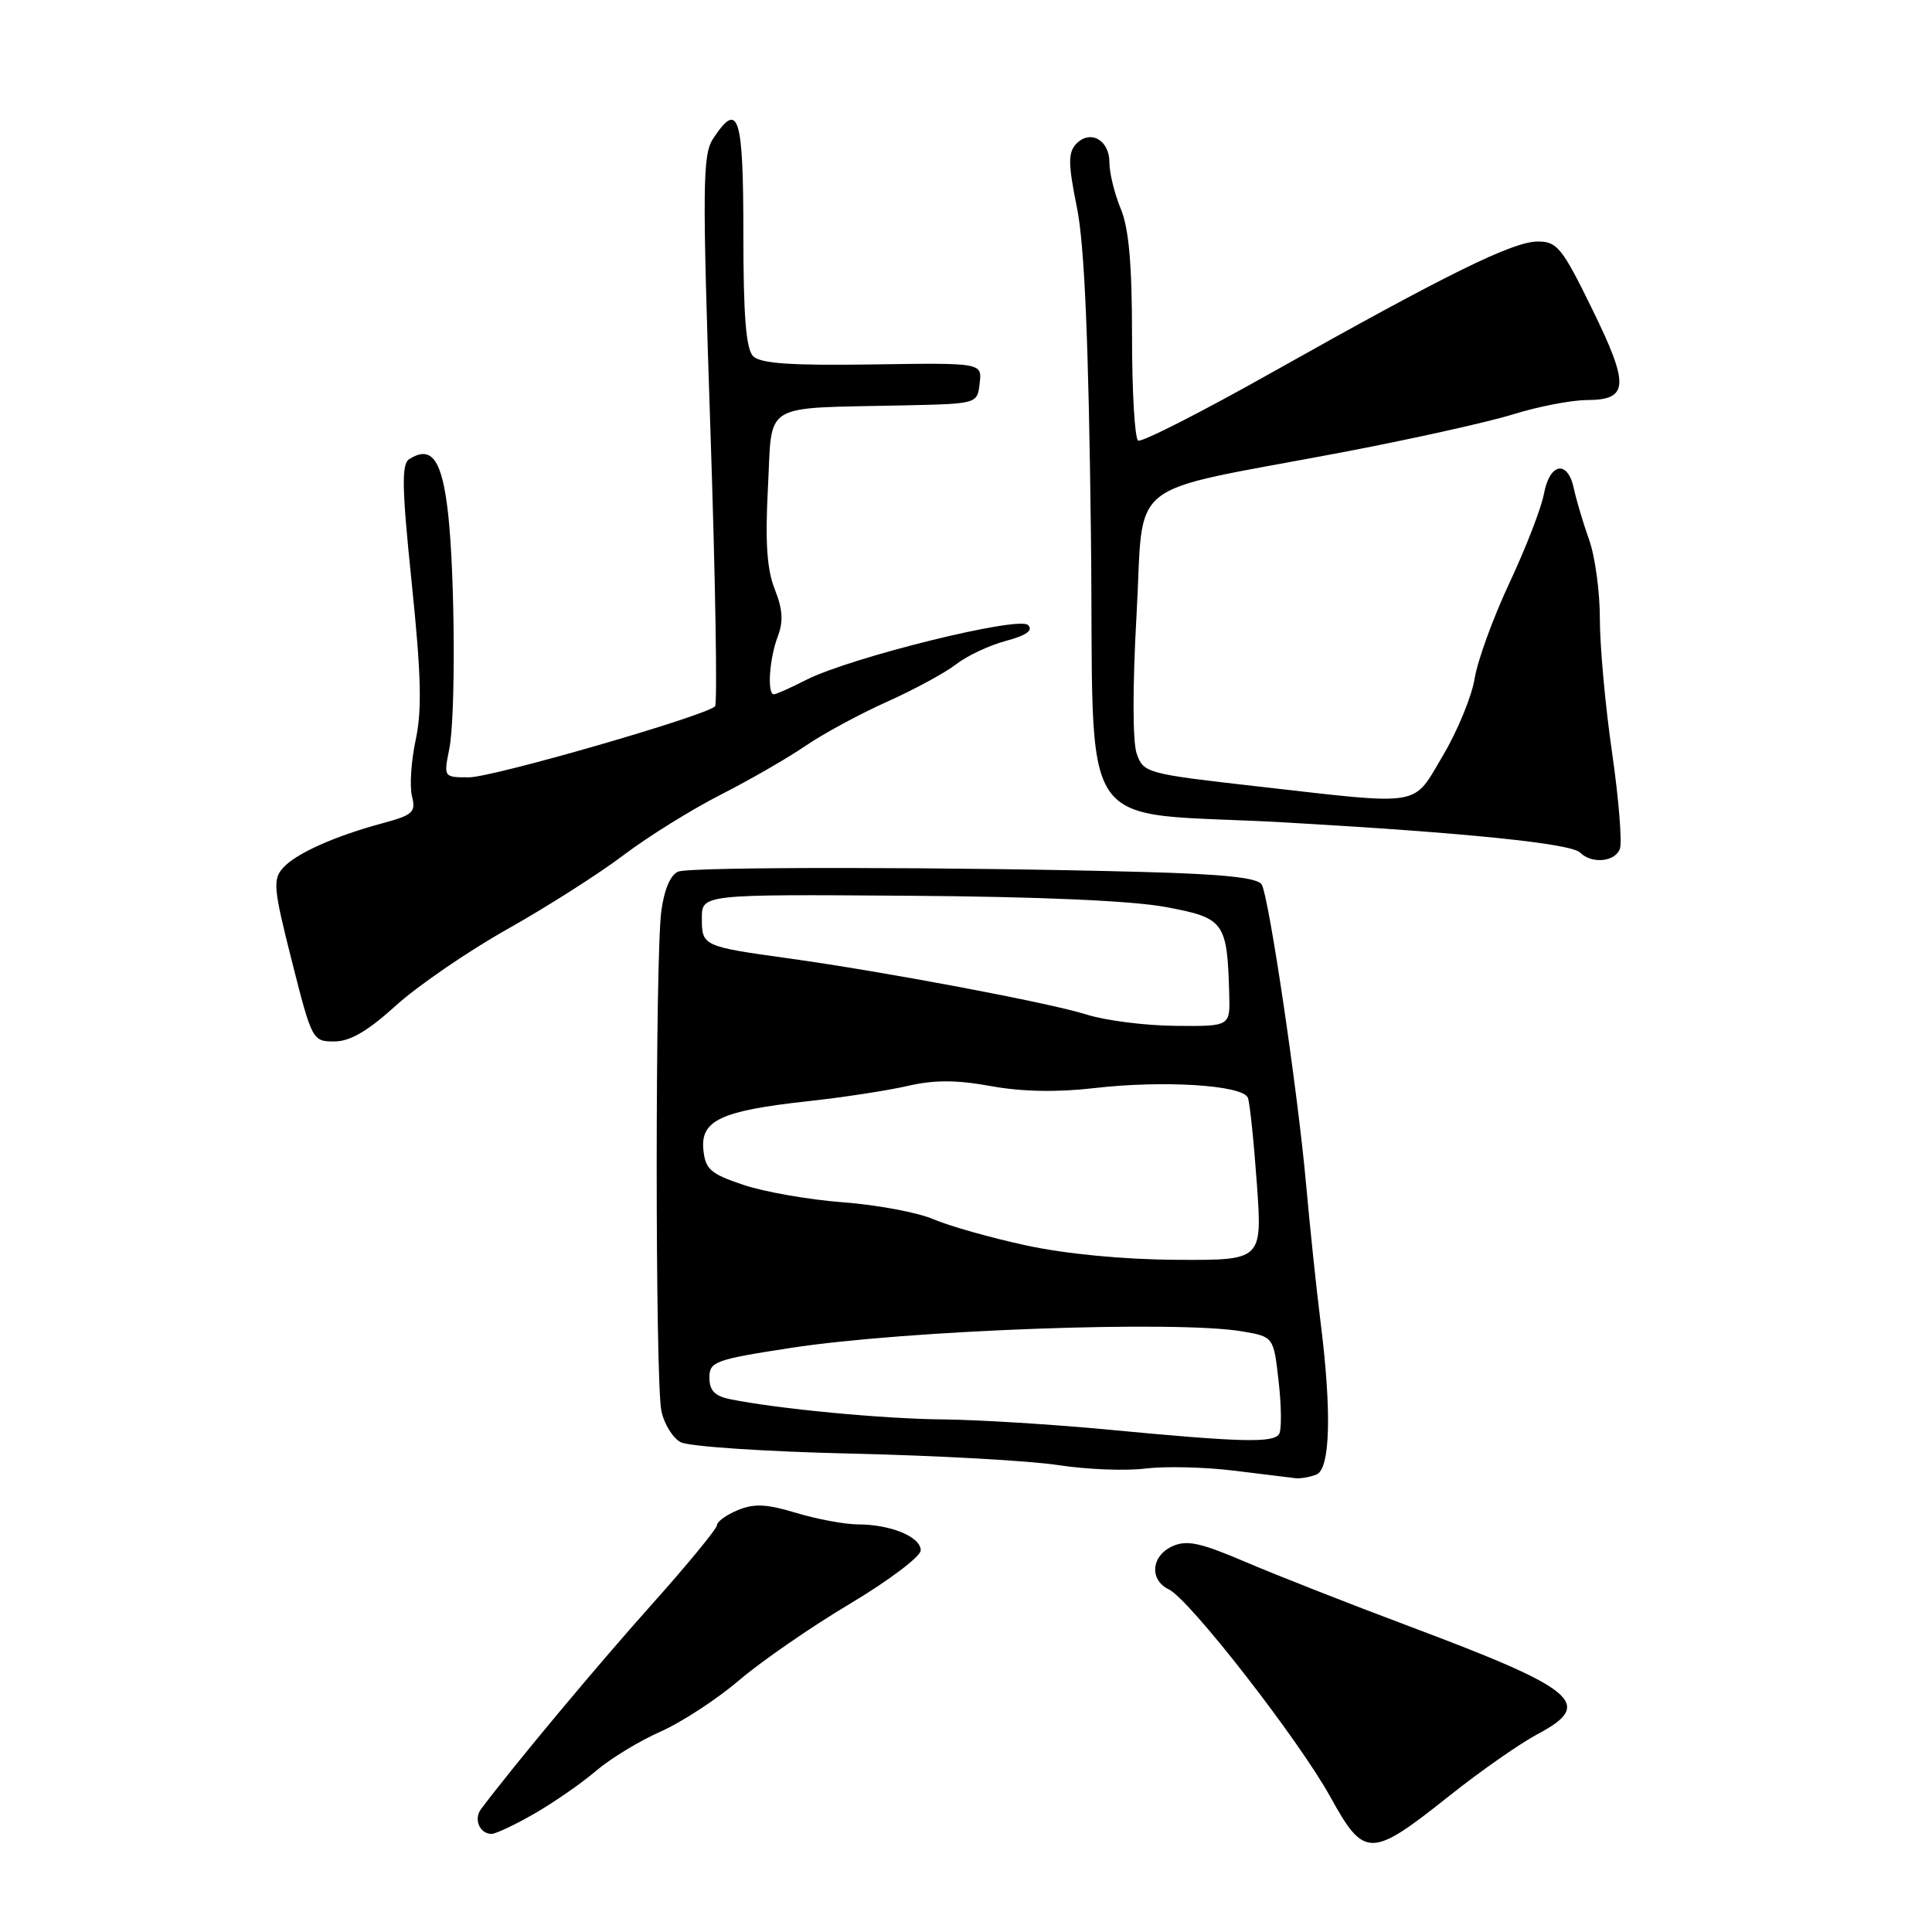 <?xml version="1.0" encoding="UTF-8" standalone="no"?>
<!DOCTYPE svg PUBLIC "-//W3C//DTD SVG 1.1//EN" "http://www.w3.org/Graphics/SVG/1.1/DTD/svg11.dtd" >
<svg xmlns="http://www.w3.org/2000/svg" xmlns:xlink="http://www.w3.org/1999/xlink" version="1.1" viewBox="0 0 256 256">
 <g >
 <path fill="currentColor"
d=" M 192.08 237.93 C 196.16 234.68 201.42 231.01 203.77 229.76 C 211.30 225.78 208.98 223.83 186.81 215.52 C 178.94 212.57 169.17 208.73 165.09 206.99 C 159.04 204.40 157.26 204.02 155.34 204.89 C 152.53 206.17 152.27 209.34 154.87 210.60 C 157.63 211.93 172.07 230.48 176.29 238.12 C 180.79 246.26 181.63 246.25 192.08 237.93 Z  M 70.82 240.31 C 73.39 238.83 77.05 236.30 78.95 234.67 C 80.84 233.05 84.69 230.70 87.50 229.46 C 90.30 228.22 95.01 225.15 97.95 222.63 C 100.90 220.12 107.51 215.55 112.65 212.49 C 117.79 209.42 122.00 206.24 122.00 205.43 C 122.00 203.64 118.04 202.00 113.68 201.99 C 111.93 201.98 108.26 201.30 105.51 200.47 C 101.59 199.28 99.94 199.20 97.76 200.10 C 96.24 200.73 95.00 201.63 95.00 202.10 C 95.00 202.56 91.06 207.35 86.25 212.73 C 79.08 220.75 68.16 233.83 63.74 239.71 C 62.73 241.04 63.56 243.00 65.13 243.00 C 65.69 243.00 68.25 241.79 70.82 240.31 Z  M 174.42 195.39 C 176.28 194.68 176.48 187.03 174.96 175.00 C 174.44 170.88 173.59 162.78 173.07 157.00 C 171.97 144.68 168.18 119.06 167.19 117.22 C 166.69 116.31 162.29 115.83 151.50 115.54 C 126.54 114.86 91.60 114.83 89.88 115.49 C 88.86 115.88 88.02 117.82 87.63 120.70 C 86.81 126.68 86.81 182.81 87.63 186.91 C 87.98 188.65 89.13 190.54 90.20 191.10 C 91.26 191.67 101.44 192.35 112.81 192.61 C 124.19 192.87 136.54 193.56 140.26 194.14 C 143.98 194.71 149.16 194.92 151.76 194.59 C 154.37 194.27 159.65 194.39 163.50 194.87 C 167.35 195.35 171.03 195.80 171.67 195.87 C 172.31 195.94 173.55 195.73 174.42 195.39 Z  M 52.45 133.25 C 55.33 130.64 61.98 126.07 67.24 123.11 C 72.50 120.15 79.43 115.73 82.65 113.29 C 85.87 110.85 91.65 107.26 95.50 105.30 C 99.35 103.34 104.40 100.43 106.72 98.84 C 109.05 97.24 113.93 94.60 117.57 92.97 C 121.20 91.34 125.32 89.10 126.72 88.00 C 128.12 86.91 131.06 85.52 133.26 84.93 C 136.01 84.19 136.93 83.53 136.22 82.82 C 134.99 81.59 112.63 87.13 106.80 90.10 C 104.75 91.15 102.84 92.00 102.54 92.00 C 101.63 92.00 101.94 87.29 103.04 84.39 C 103.82 82.35 103.72 80.75 102.66 78.08 C 101.62 75.47 101.38 71.87 101.75 64.73 C 102.38 53.05 100.55 54.15 120.00 53.71 C 129.50 53.50 129.50 53.50 129.81 50.79 C 130.13 48.07 130.13 48.07 115.61 48.29 C 104.79 48.45 100.77 48.17 99.80 47.20 C 98.85 46.25 98.50 41.88 98.50 30.95 C 98.50 15.30 97.85 13.25 94.49 18.38 C 93.09 20.51 93.05 24.53 94.13 56.88 C 94.80 76.74 95.07 93.26 94.75 93.59 C 93.47 94.87 65.30 103.00 62.14 103.00 C 58.79 103.00 58.78 102.99 59.53 99.25 C 60.39 94.97 60.29 76.21 59.37 68.00 C 58.57 60.89 57.19 58.96 54.22 60.84 C 53.19 61.50 53.25 64.65 54.56 77.30 C 55.81 89.40 55.93 94.11 55.08 98.04 C 54.48 100.84 54.26 104.19 54.59 105.50 C 55.12 107.61 54.71 107.99 50.84 109.04 C 44.37 110.78 39.25 113.07 37.52 114.98 C 36.12 116.53 36.23 117.70 38.67 127.34 C 41.33 137.84 41.41 138.00 44.29 138.00 C 46.38 138.00 48.71 136.64 52.45 133.25 Z  M 214.64 112.49 C 214.96 111.65 214.50 105.92 213.61 99.74 C 212.71 93.56 211.99 85.59 211.99 82.03 C 212.00 78.48 211.36 73.75 210.57 71.53 C 209.78 69.32 208.87 66.26 208.55 64.75 C 207.73 60.90 205.35 61.30 204.58 65.43 C 204.23 67.32 202.17 72.63 200.01 77.24 C 197.85 81.84 195.78 87.54 195.40 89.90 C 195.02 92.25 193.14 96.84 191.21 100.09 C 187.10 107.00 188.83 106.72 166.52 104.19 C 151.91 102.53 151.52 102.43 150.62 99.87 C 150.07 98.29 150.06 91.01 150.60 81.41 C 151.64 63.04 148.57 65.48 177.50 60.00 C 186.85 58.23 197.20 55.93 200.50 54.90 C 203.80 53.87 208.20 53.02 210.28 53.01 C 215.83 52.99 215.94 51.08 210.94 40.89 C 207.00 32.84 206.32 32.00 203.77 32.00 C 200.47 32.00 191.80 36.27 168.56 49.34 C 159.24 54.59 151.25 58.65 150.81 58.38 C 150.36 58.11 150.00 51.89 150.00 44.56 C 150.00 34.99 149.58 30.24 148.50 27.65 C 147.68 25.68 147.00 22.91 147.00 21.50 C 147.00 18.51 144.41 17.11 142.56 19.11 C 141.52 20.24 141.54 21.80 142.70 27.50 C 143.70 32.46 144.24 45.02 144.55 70.50 C 145.06 112.17 141.81 107.34 170.50 108.99 C 194.34 110.35 208.17 111.77 209.37 112.97 C 210.90 114.50 213.98 114.22 214.64 112.49 Z  M 147.00 189.45 C 139.57 188.74 129.66 188.13 124.97 188.08 C 117.00 188.01 103.02 186.68 96.75 185.40 C 94.72 184.99 94.00 184.25 94.00 182.56 C 94.00 180.42 94.70 180.16 104.75 178.61 C 120.01 176.25 156.01 174.93 164.63 176.42 C 168.76 177.13 168.76 177.13 169.43 183.08 C 169.80 186.35 169.83 189.47 169.49 190.01 C 168.75 191.22 164.50 191.11 147.00 189.45 Z  M 136.00 165.03 C 131.32 164.02 125.79 162.46 123.70 161.56 C 121.61 160.66 116.21 159.65 111.70 159.31 C 107.19 158.97 101.25 157.93 98.50 157.00 C 94.14 155.54 93.46 154.94 93.20 152.34 C 92.81 148.46 95.55 147.18 106.94 145.93 C 111.65 145.42 117.65 144.50 120.28 143.89 C 123.80 143.08 126.71 143.08 131.28 143.91 C 135.40 144.66 140.04 144.75 145.00 144.18 C 154.18 143.11 164.70 143.78 165.35 145.46 C 165.61 146.14 166.14 151.26 166.54 156.84 C 167.26 167.00 167.26 167.00 155.88 166.93 C 148.86 166.89 141.24 166.16 136.00 165.03 Z  M 144.00 134.44 C 139.09 132.88 117.24 128.76 104.50 126.99 C 93.12 125.41 93.00 125.35 93.00 121.68 C 93.00 118.50 93.00 118.50 120.25 118.69 C 137.71 118.81 150.01 119.35 154.49 120.19 C 162.26 121.64 162.61 122.14 162.88 131.75 C 163.00 136.00 163.00 136.00 155.75 135.93 C 151.76 135.90 146.47 135.22 144.00 134.44 Z "/>
</g>
</svg>